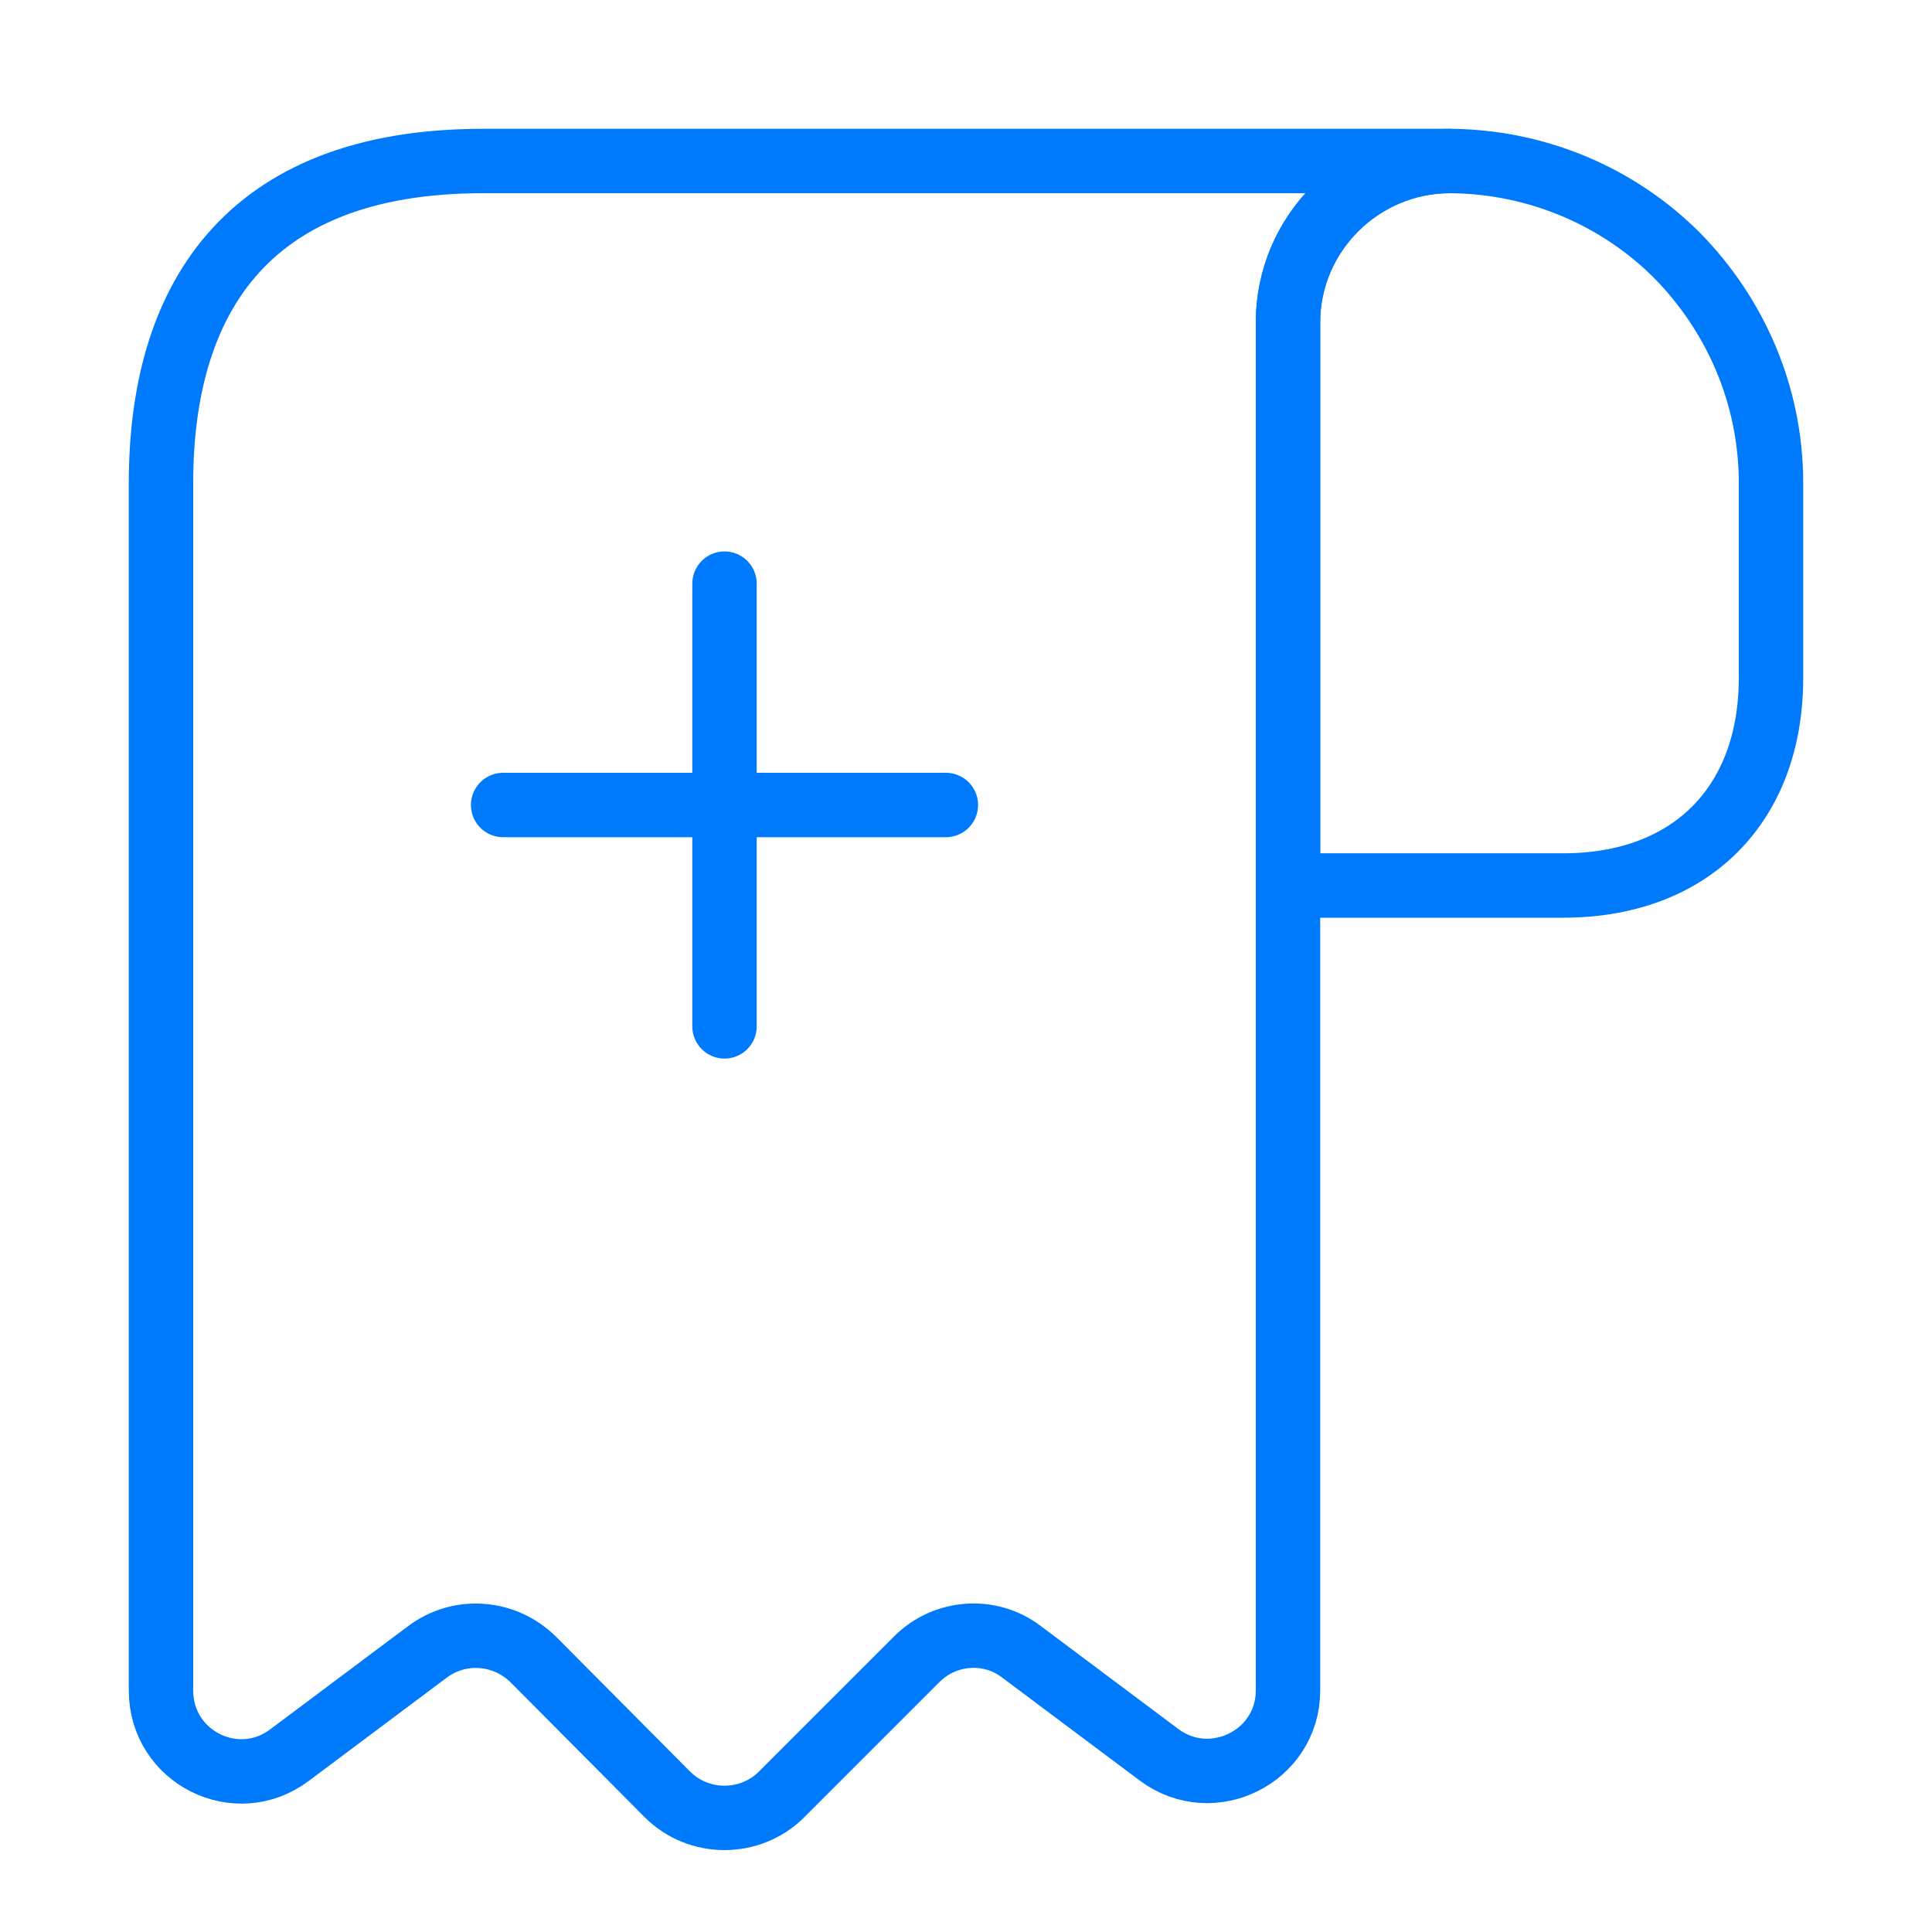 <svg width="240" height="240" viewBox="0 0 240 240" fill="none" xmlns="http://www.w3.org/2000/svg">
<path d="M220 60V84.2C220 100 210 110 194.2 110H160V40.1C160 29 169.1 20 180.2 20C191.1 20.1 201.1 24.5 208.3 31.7C215.5 39 220 49 220 60Z" stroke="#007AFD" stroke-width="8" stroke-miterlimit="10" stroke-linecap="round" stroke-linejoin="round"/>
<path d="M20 70V210C20 218.3 29.4 223 36 218L53.1 205.2C57.1 202.2 62.7 202.6 66.3 206.2L82.9 222.9C86.8 226.8 93.2 226.8 97.1 222.9L113.9 206.1C117.4 202.6 123 202.2 126.9 205.2L144 218C150.6 222.9 160 218.2 160 210V40C160 29 169 20 180 20H70H60C30 20 20 37.9 20 60V70Z" stroke="#007AFD" stroke-width="8" stroke-miterlimit="10" stroke-linecap="round" stroke-linejoin="round"/>
<path d="M62.5 100H117.5" stroke="#007AFD" stroke-width="8" stroke-linecap="round" stroke-linejoin="round"/>
<path d="M90 127.5V72.5" stroke="#007AFD" stroke-width="8" stroke-linecap="round" stroke-linejoin="round"/>
</svg>
